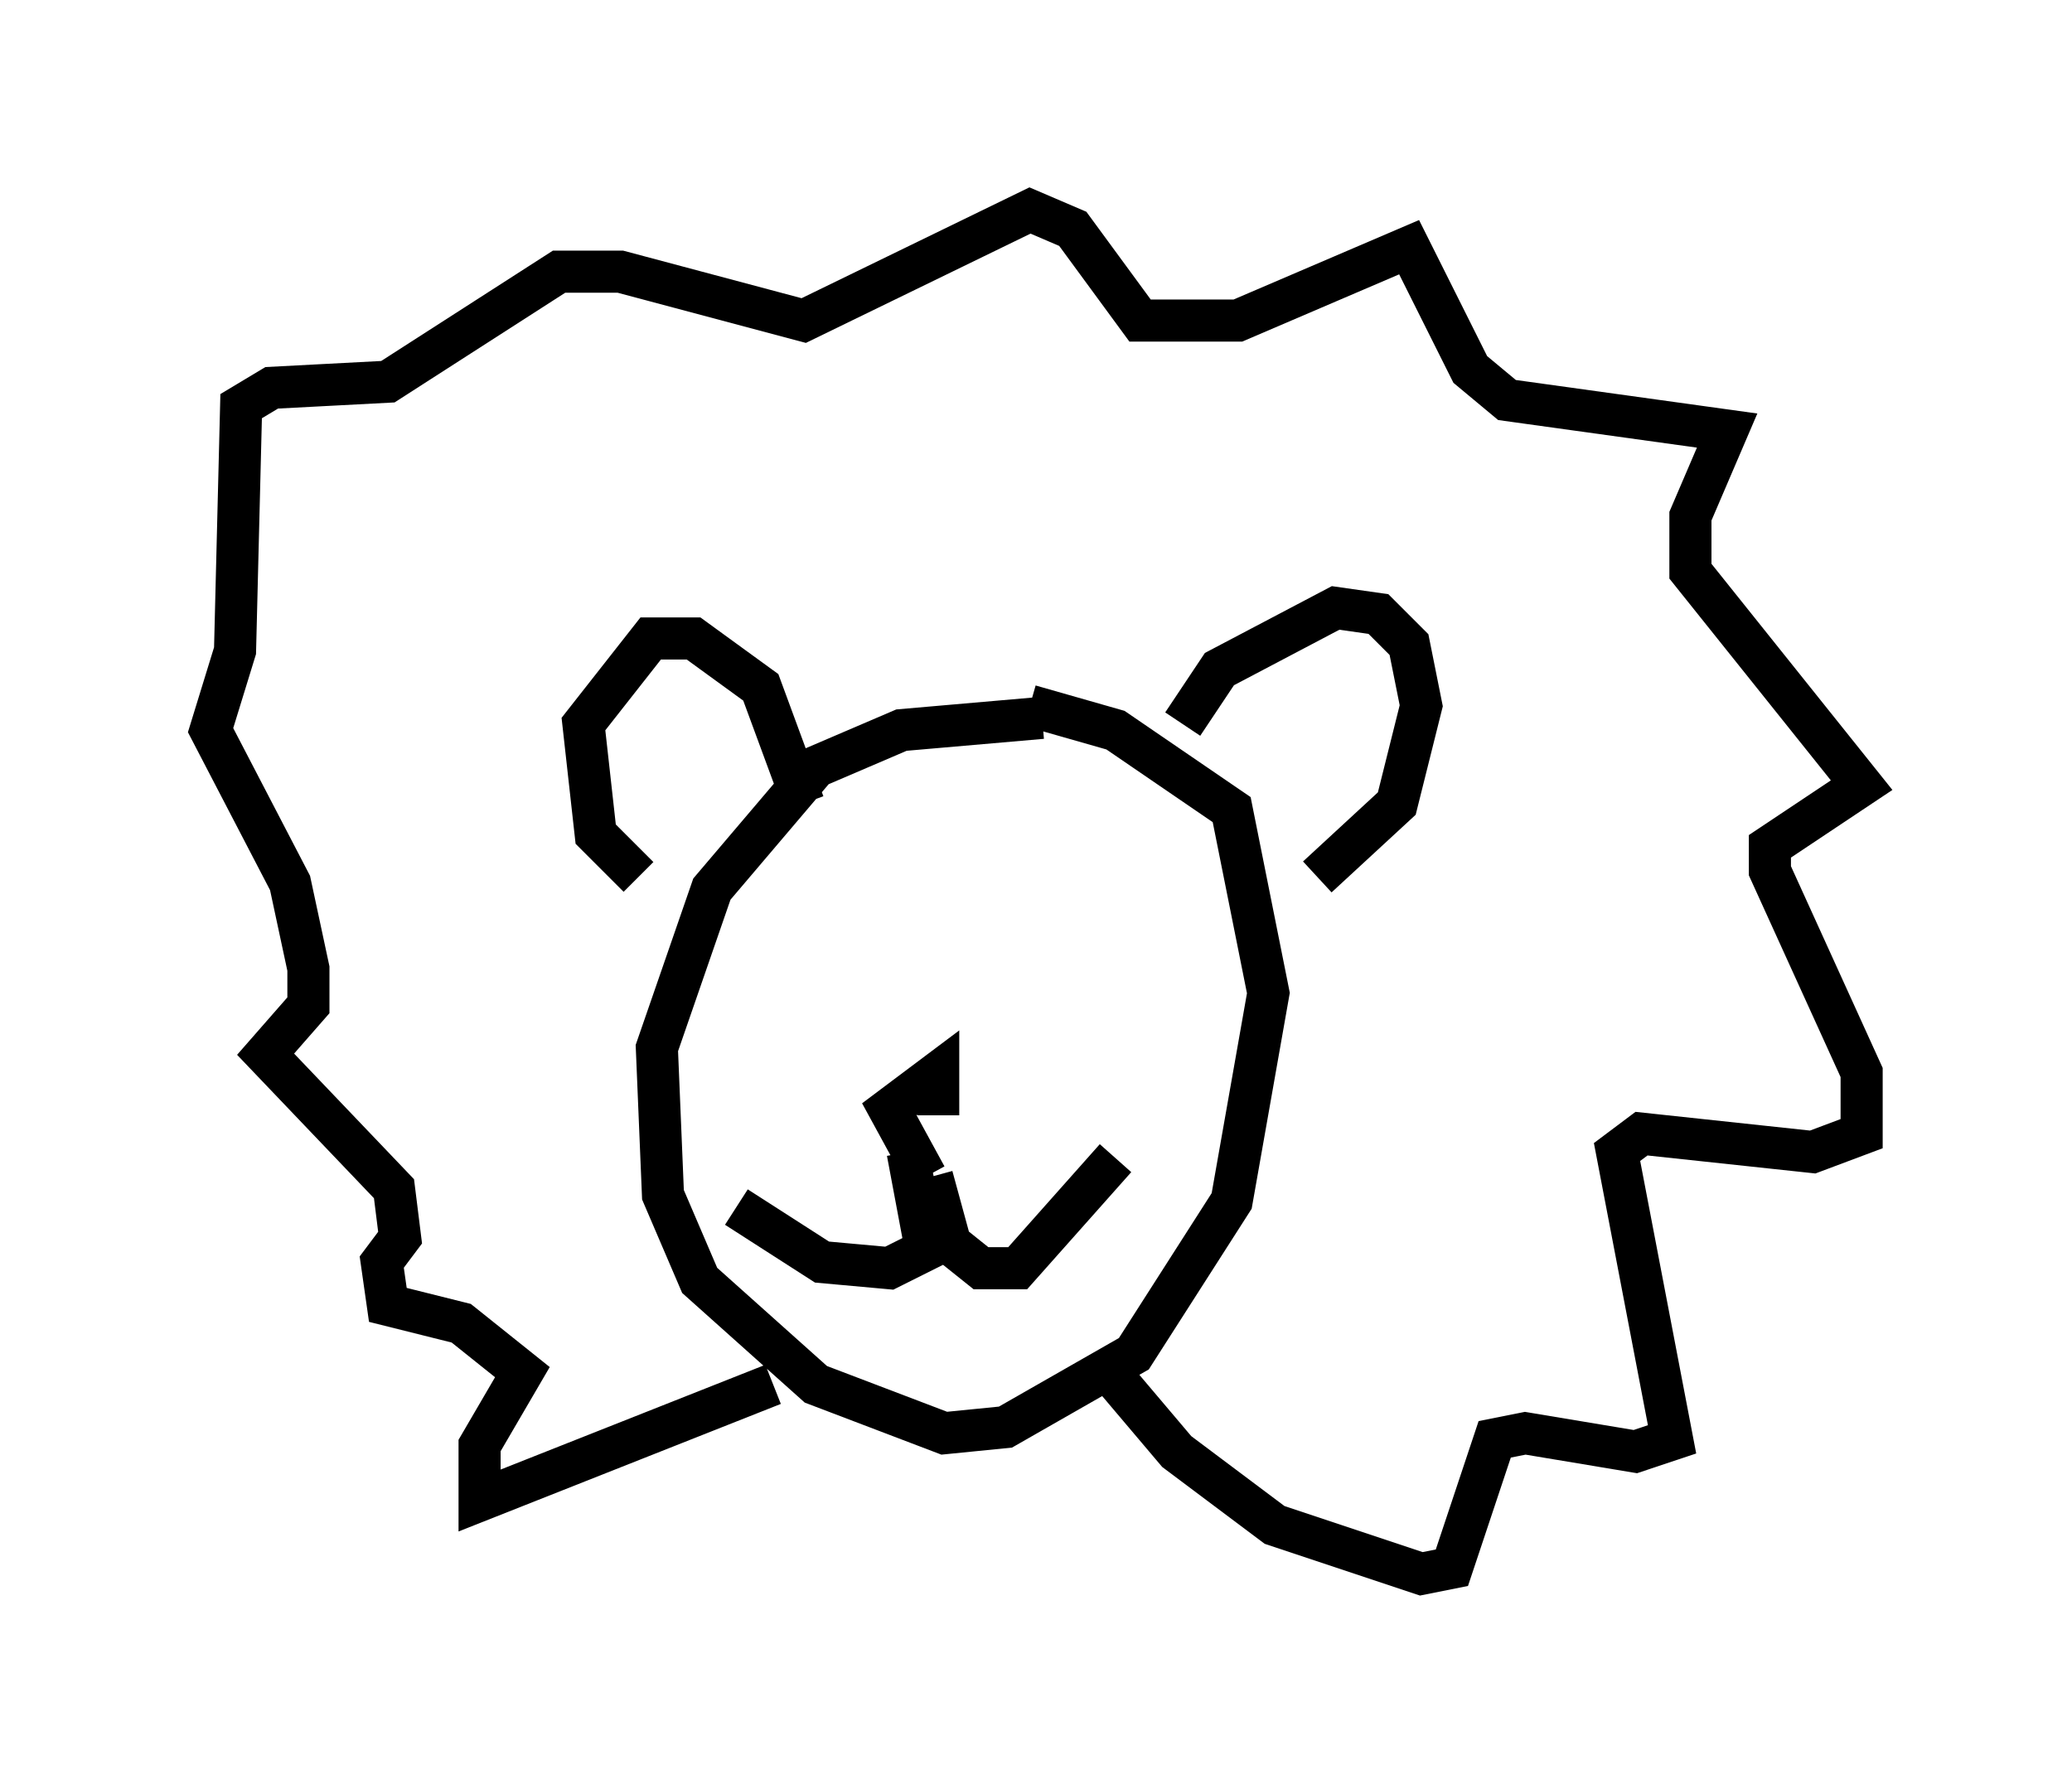 <?xml version="1.0" encoding="utf-8" ?>
<svg baseProfile="full" height="42.391" version="1.1" width="49.218" xmlns="http://www.w3.org/2000/svg" xmlns:ev="http://www.w3.org/2001/xml-events" xmlns:xlink="http://www.w3.org/1999/xlink"><defs /><rect fill="white" height="42.391" width="49.218" x="0" y="0" /><path d="M27.659, 18.218 m-2.905, -1.162 l-3.341, 0.291 -2.034, 0.872 l-2.469, 2.905 -1.307, 3.777 l0.145, 3.486 0.872, 2.034 l2.76, 2.469 3.05, 1.162 l1.453, -0.145 3.05, -1.743 l2.324, -3.631 0.872, -4.939 l-0.872, -4.358 -2.76, -1.888 l-2.034, -0.581 m-5.374, 2.324 l-1.017, -2.76 -1.598, -1.162 l-1.017, 0.0 -1.598, 2.034 l0.291, 2.615 1.017, 1.017 m12.927, -3.631 l0.872, -1.307 2.76, -1.453 l1.017, 0.145 0.726, 0.726 l0.291, 1.453 -0.581, 2.324 l-1.888, 1.743 m-12.927, 12.056 l-6.972, 2.76 0.0, -1.307 l1.017, -1.743 -1.453, -1.162 l-1.743, -0.436 -0.145, -1.017 l0.436, -0.581 -0.145, -1.162 l-3.05, -3.196 1.017, -1.162 l0.0, -0.872 -0.436, -2.034 l-1.888, -3.631 0.581, -1.888 l0.145, -5.81 0.726, -0.436 l2.76, -0.145 4.067, -2.615 l1.453, 0.0 4.358, 1.162 l5.374, -2.615 1.017, 0.436 l1.598, 2.179 2.324, 0.0 l4.067, -1.743 1.453, 2.905 l0.872, 0.726 5.229, 0.726 l-0.872, 2.034 0.0, 1.307 l4.067, 5.084 -2.179, 1.453 l0.0, 0.581 2.179, 4.793 l0.0, 1.453 -1.162, 0.436 l-4.067, -0.436 -0.581, 0.436 l1.307, 6.827 -0.872, 0.291 l-2.615, -0.436 -0.726, 0.145 l-1.017, 3.05 -0.726, 0.145 l-3.486, -1.162 -2.324, -1.743 l-1.598, -1.888 m-4.358, -4.648 l-0.872, -1.598 1.162, -0.872 l0.0, 1.017 m-0.726, 0.872 l0.436, 2.324 -0.872, 0.436 l-1.598, -0.145 -2.034, -1.307 m4.648, -0.726 l0.436, 1.598 0.726, 0.581 l0.872, 0.0 2.324, -2.615 " fill="none" stroke="black" stroke-width="1" /></svg>